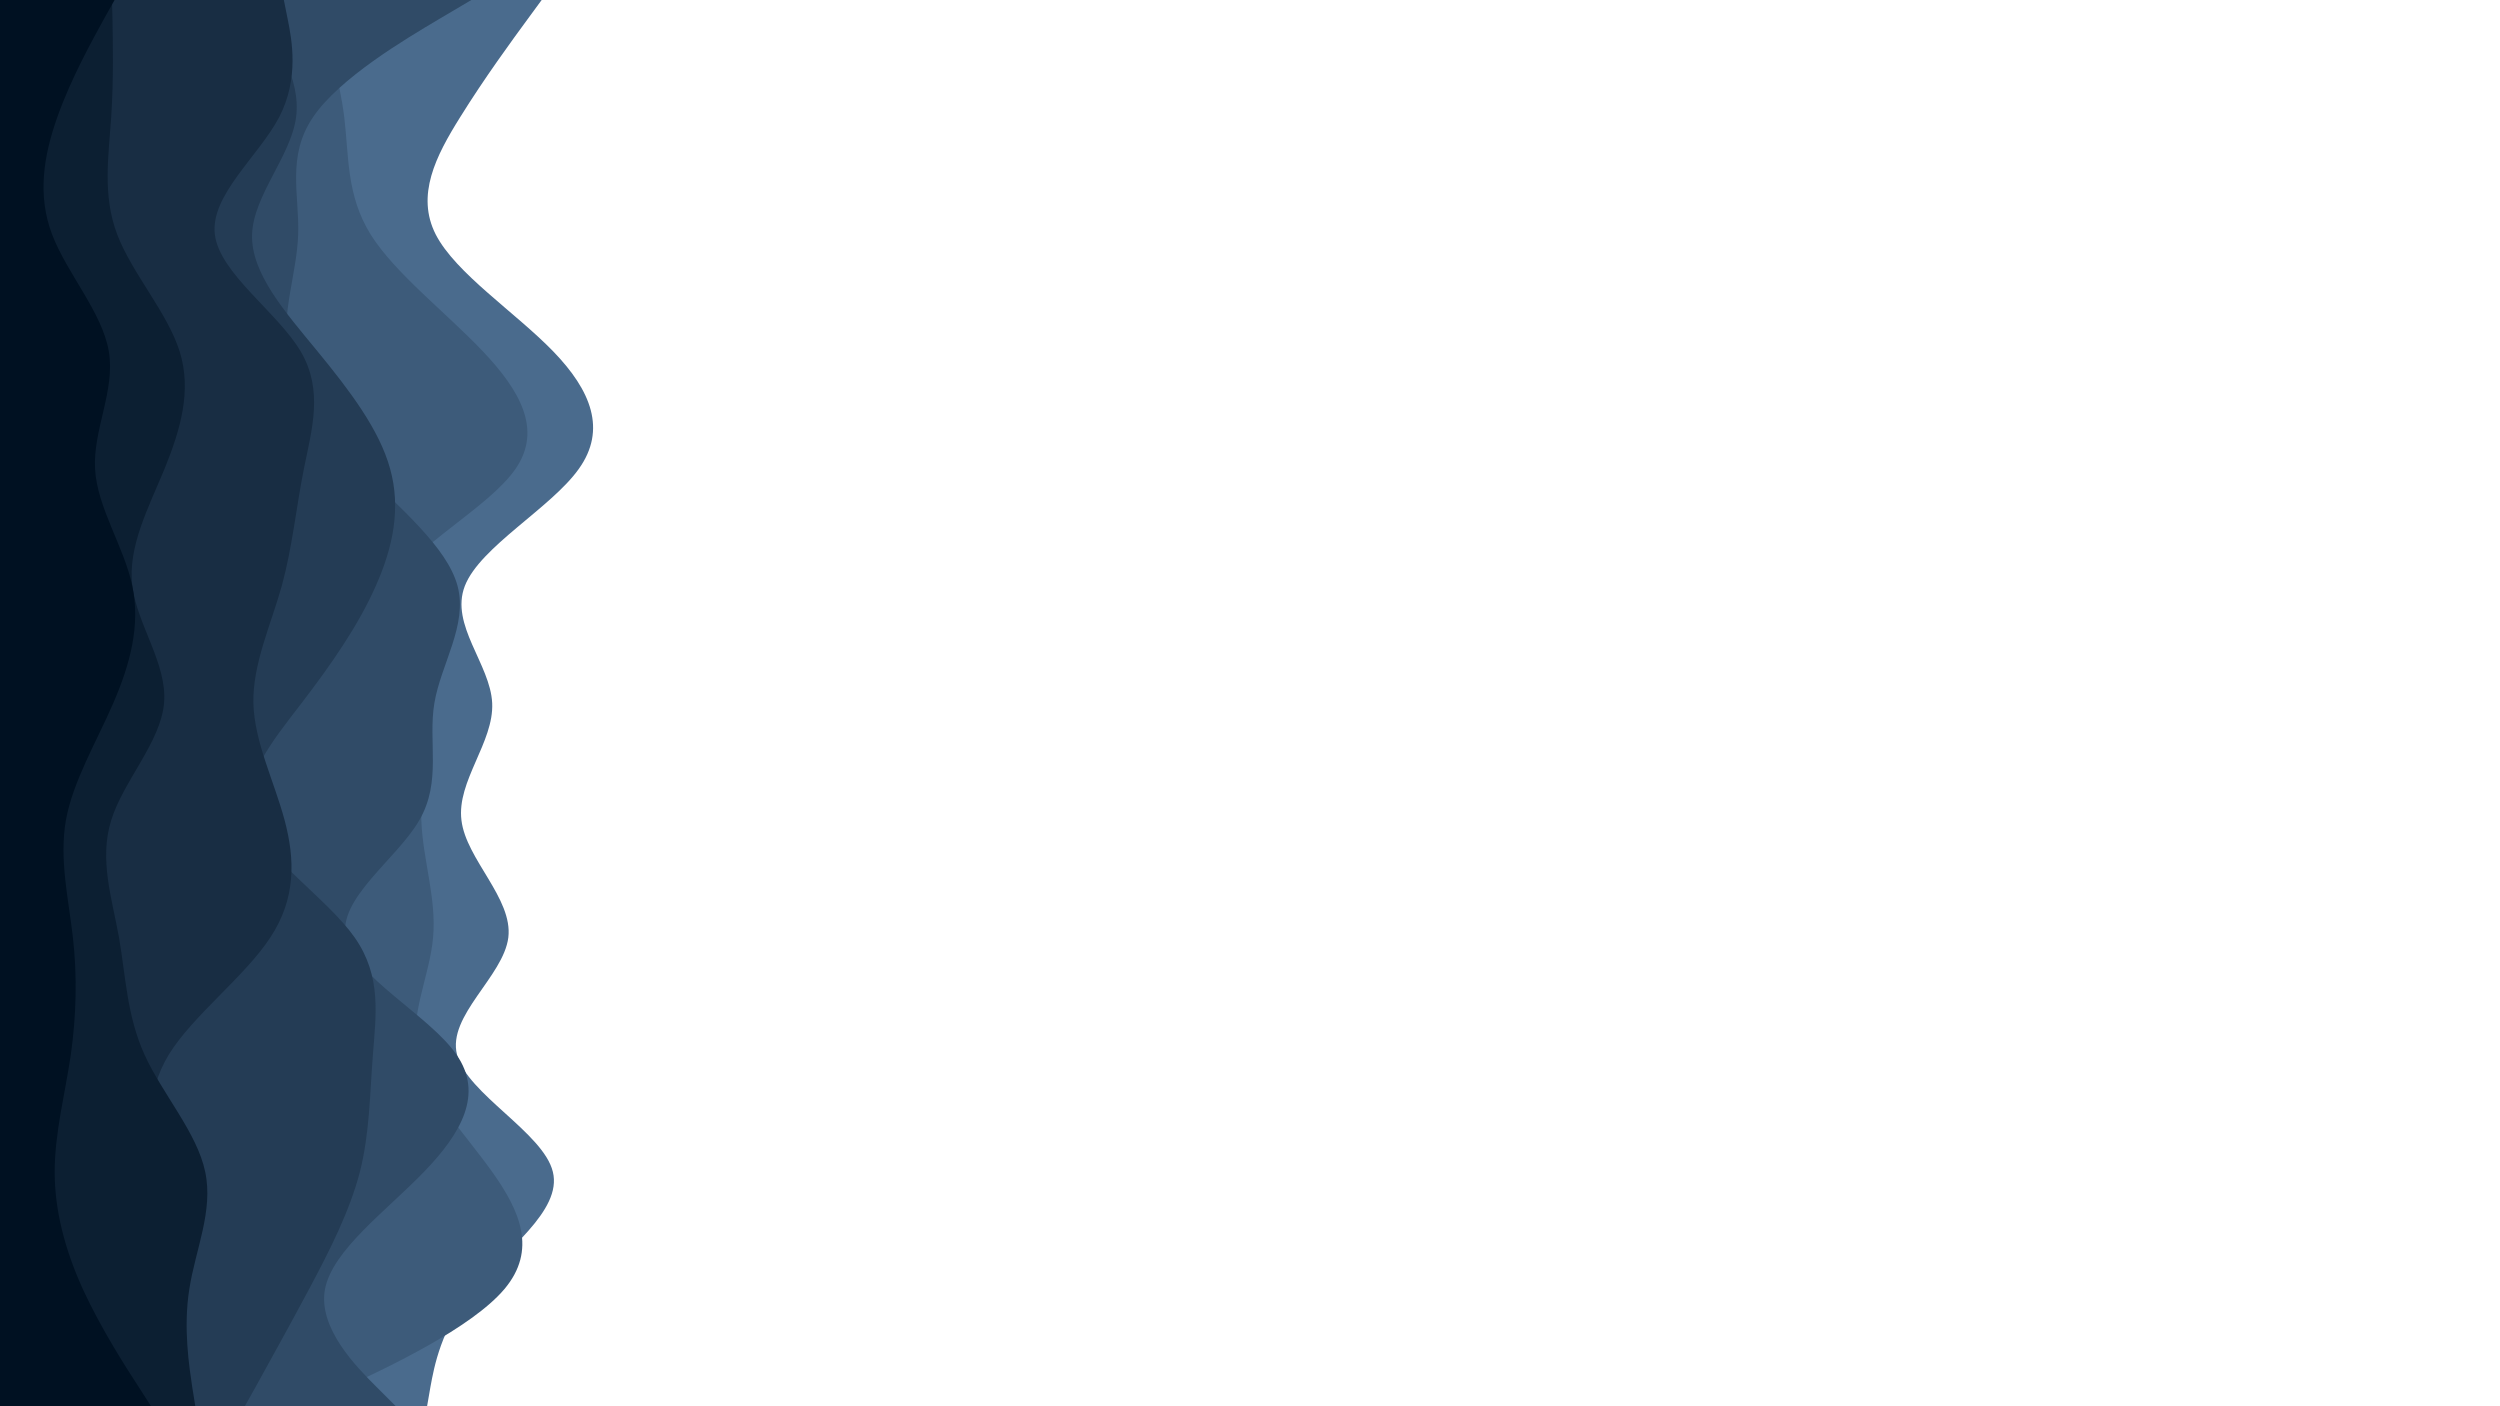 <svg id="visual" viewBox="0 0 960 540" width="960" height="540" xmlns="http://www.w3.org/2000/svg" xmlns:xlink="http://www.w3.org/1999/xlink" version="1.1"><path d="M208 0L202.5 7.5C197 15 186 30 176.7 45C167.3 60 159.7 75 167.3 90C175 105 198 120 212.5 135C227 150 233 165 222.3 180C211.7 195 184.3 210 178.5 225C172.7 240 188.3 255 189 270C189.7 285 175.3 300 177.2 315C179 330 197 345 195.2 360C193.3 375 171.7 390 175.5 405C179.3 420 208.7 435 212.3 450C216 465 194 480 181.7 495C169.3 510 166.7 525 165.3 532.5L164 540L0 540L0 532.5C0 525 0 510 0 495C0 480 0 465 0 450C0 435 0 420 0 405C0 390 0 375 0 360C0 345 0 330 0 315C0 300 0 285 0 270C0 255 0 240 0 225C0 210 0 195 0 180C0 165 0 150 0 135C0 120 0 105 0 90C0 75 0 60 0 45C0 30 0 15 0 7.5L0 0Z" fill="#4a6b8d"></path><path d="M121 0L123.3 7.5C125.7 15 130.3 30 132.2 45C134 60 133 75 142.3 90C151.7 105 171.3 120 185.5 135C199.7 150 208.3 165 198 180C187.7 195 158.3 210 150.5 225C142.7 240 156.3 255 161 270C165.7 285 161.3 300 161.8 315C162.3 330 167.7 345 166.3 360C165 375 157 390 160.3 405C163.7 420 178.3 435 189 450C199.7 465 206.3 480 193.7 495C181 510 149 525 133 532.5L117 540L0 540L0 532.5C0 525 0 510 0 495C0 480 0 465 0 450C0 435 0 420 0 405C0 390 0 375 0 360C0 345 0 330 0 315C0 300 0 285 0 270C0 255 0 240 0 225C0 210 0 195 0 180C0 165 0 150 0 135C0 120 0 105 0 90C0 75 0 60 0 45C0 30 0 15 0 7.5L0 0Z" fill="#3d5b7a"></path><path d="M181 0L168.3 7.5C155.7 15 130.3 30 120.2 45C110 60 115 75 114.5 90C114 105 108 120 110.5 135C113 150 124 165 138.7 180C153.3 195 171.7 210 175.7 225C179.7 240 169.3 255 166.8 270C164.3 285 169.7 300 161 315C152.3 330 129.7 345 132.8 360C136 375 165 390 175.3 405C185.7 420 177.3 435 162.8 450C148.3 465 127.7 480 124.8 495C122 510 137 525 144.5 532.5L152 540L0 540L0 532.5C0 525 0 510 0 495C0 480 0 465 0 450C0 435 0 420 0 405C0 390 0 375 0 360C0 345 0 330 0 315C0 300 0 285 0 270C0 255 0 240 0 225C0 210 0 195 0 180C0 165 0 150 0 135C0 120 0 105 0 90C0 75 0 60 0 45C0 30 0 15 0 7.5L0 0Z" fill="#304b67"></path><path d="M95 0L100.2 7.5C105.3 15 115.7 30 113.7 45C111.7 60 97.3 75 96.8 90C96.3 105 109.7 120 122 135C134.3 150 145.7 165 149.8 180C154 195 151 210 144.3 225C137.7 240 127.3 255 115.8 270C104.3 285 91.7 300 97 315C102.3 330 125.7 345 136.2 360C146.7 375 144.3 390 143.2 405C142 420 142 435 138.2 450C134.3 465 126.7 480 118.7 495C110.7 510 102.3 525 98.2 532.5L94 540L0 540L0 532.5C0 525 0 510 0 495C0 480 0 465 0 450C0 435 0 420 0 405C0 390 0 375 0 360C0 345 0 330 0 315C0 300 0 285 0 270C0 255 0 240 0 225C0 210 0 195 0 180C0 165 0 150 0 135C0 120 0 105 0 90C0 75 0 60 0 45C0 30 0 15 0 7.5L0 0Z" fill="#243c55"></path><path d="M109 0L110.5 7.5C112 15 115 30 107.2 45C99.3 60 80.7 75 82.5 90C84.3 105 106.7 120 115.5 135C124.3 150 119.7 165 116.7 180C113.7 195 112.3 210 108.2 225C104 240 97 255 97.3 270C97.7 285 105.3 300 109.3 315C113.3 330 113.7 345 103.8 360C94 375 74 390 64.8 405C55.7 420 57.3 435 60.2 450C63 465 67 480 66 495C65 510 59 525 56 532.5L53 540L0 540L0 532.5C0 525 0 510 0 495C0 480 0 465 0 450C0 435 0 420 0 405C0 390 0 375 0 360C0 345 0 330 0 315C0 300 0 285 0 270C0 255 0 240 0 225C0 210 0 195 0 180C0 165 0 150 0 135C0 120 0 105 0 90C0 75 0 60 0 45C0 30 0 15 0 7.5L0 0Z" fill="#182d43"></path><path d="M43 0L43.2 7.5C43.3 15 43.7 30 42.7 45C41.7 60 39.3 75 45 90C50.7 105 64.3 120 69 135C73.7 150 69.3 165 63.2 180C57 195 49 210 50.8 225C52.7 240 64.3 255 63 270C61.7 285 47.3 300 42.7 315C38 330 43 345 45.7 360C48.3 375 48.7 390 55.5 405C62.3 420 75.7 435 78.8 450C82 465 75 480 72.7 495C70.3 510 72.7 525 73.8 532.5L75 540L0 540L0 532.5C0 525 0 510 0 495C0 480 0 465 0 450C0 435 0 420 0 405C0 390 0 375 0 360C0 345 0 330 0 315C0 300 0 285 0 270C0 255 0 240 0 225C0 210 0 195 0 180C0 165 0 150 0 135C0 120 0 105 0 90C0 75 0 60 0 45C0 30 0 15 0 7.5L0 0Z" fill="#0c1f32"></path><path d="M44 0L39.8 7.5C35.7 15 27.3 30 22 45C16.7 60 14.3 75 20 90C25.7 105 39.3 120 41.8 135C44.3 150 35.7 165 36.5 180C37.3 195 47.7 210 50.8 225C54 240 50 255 43.5 270C37 285 28 300 25.3 315C22.7 330 26.3 345 28 360C29.7 375 29.3 390 27.2 405C25 420 21 435 21 450C21 465 25 480 31.8 495C38.7 510 48.3 525 53.2 532.5L58 540L0 540L0 532.5C0 525 0 510 0 495C0 480 0 465 0 450C0 435 0 420 0 405C0 390 0 375 0 360C0 345 0 330 0 315C0 300 0 285 0 270C0 255 0 240 0 225C0 210 0 195 0 180C0 165 0 150 0 135C0 120 0 105 0 90C0 75 0 60 0 45C0 30 0 15 0 7.5L0 0Z" fill="#001122"></path></svg>